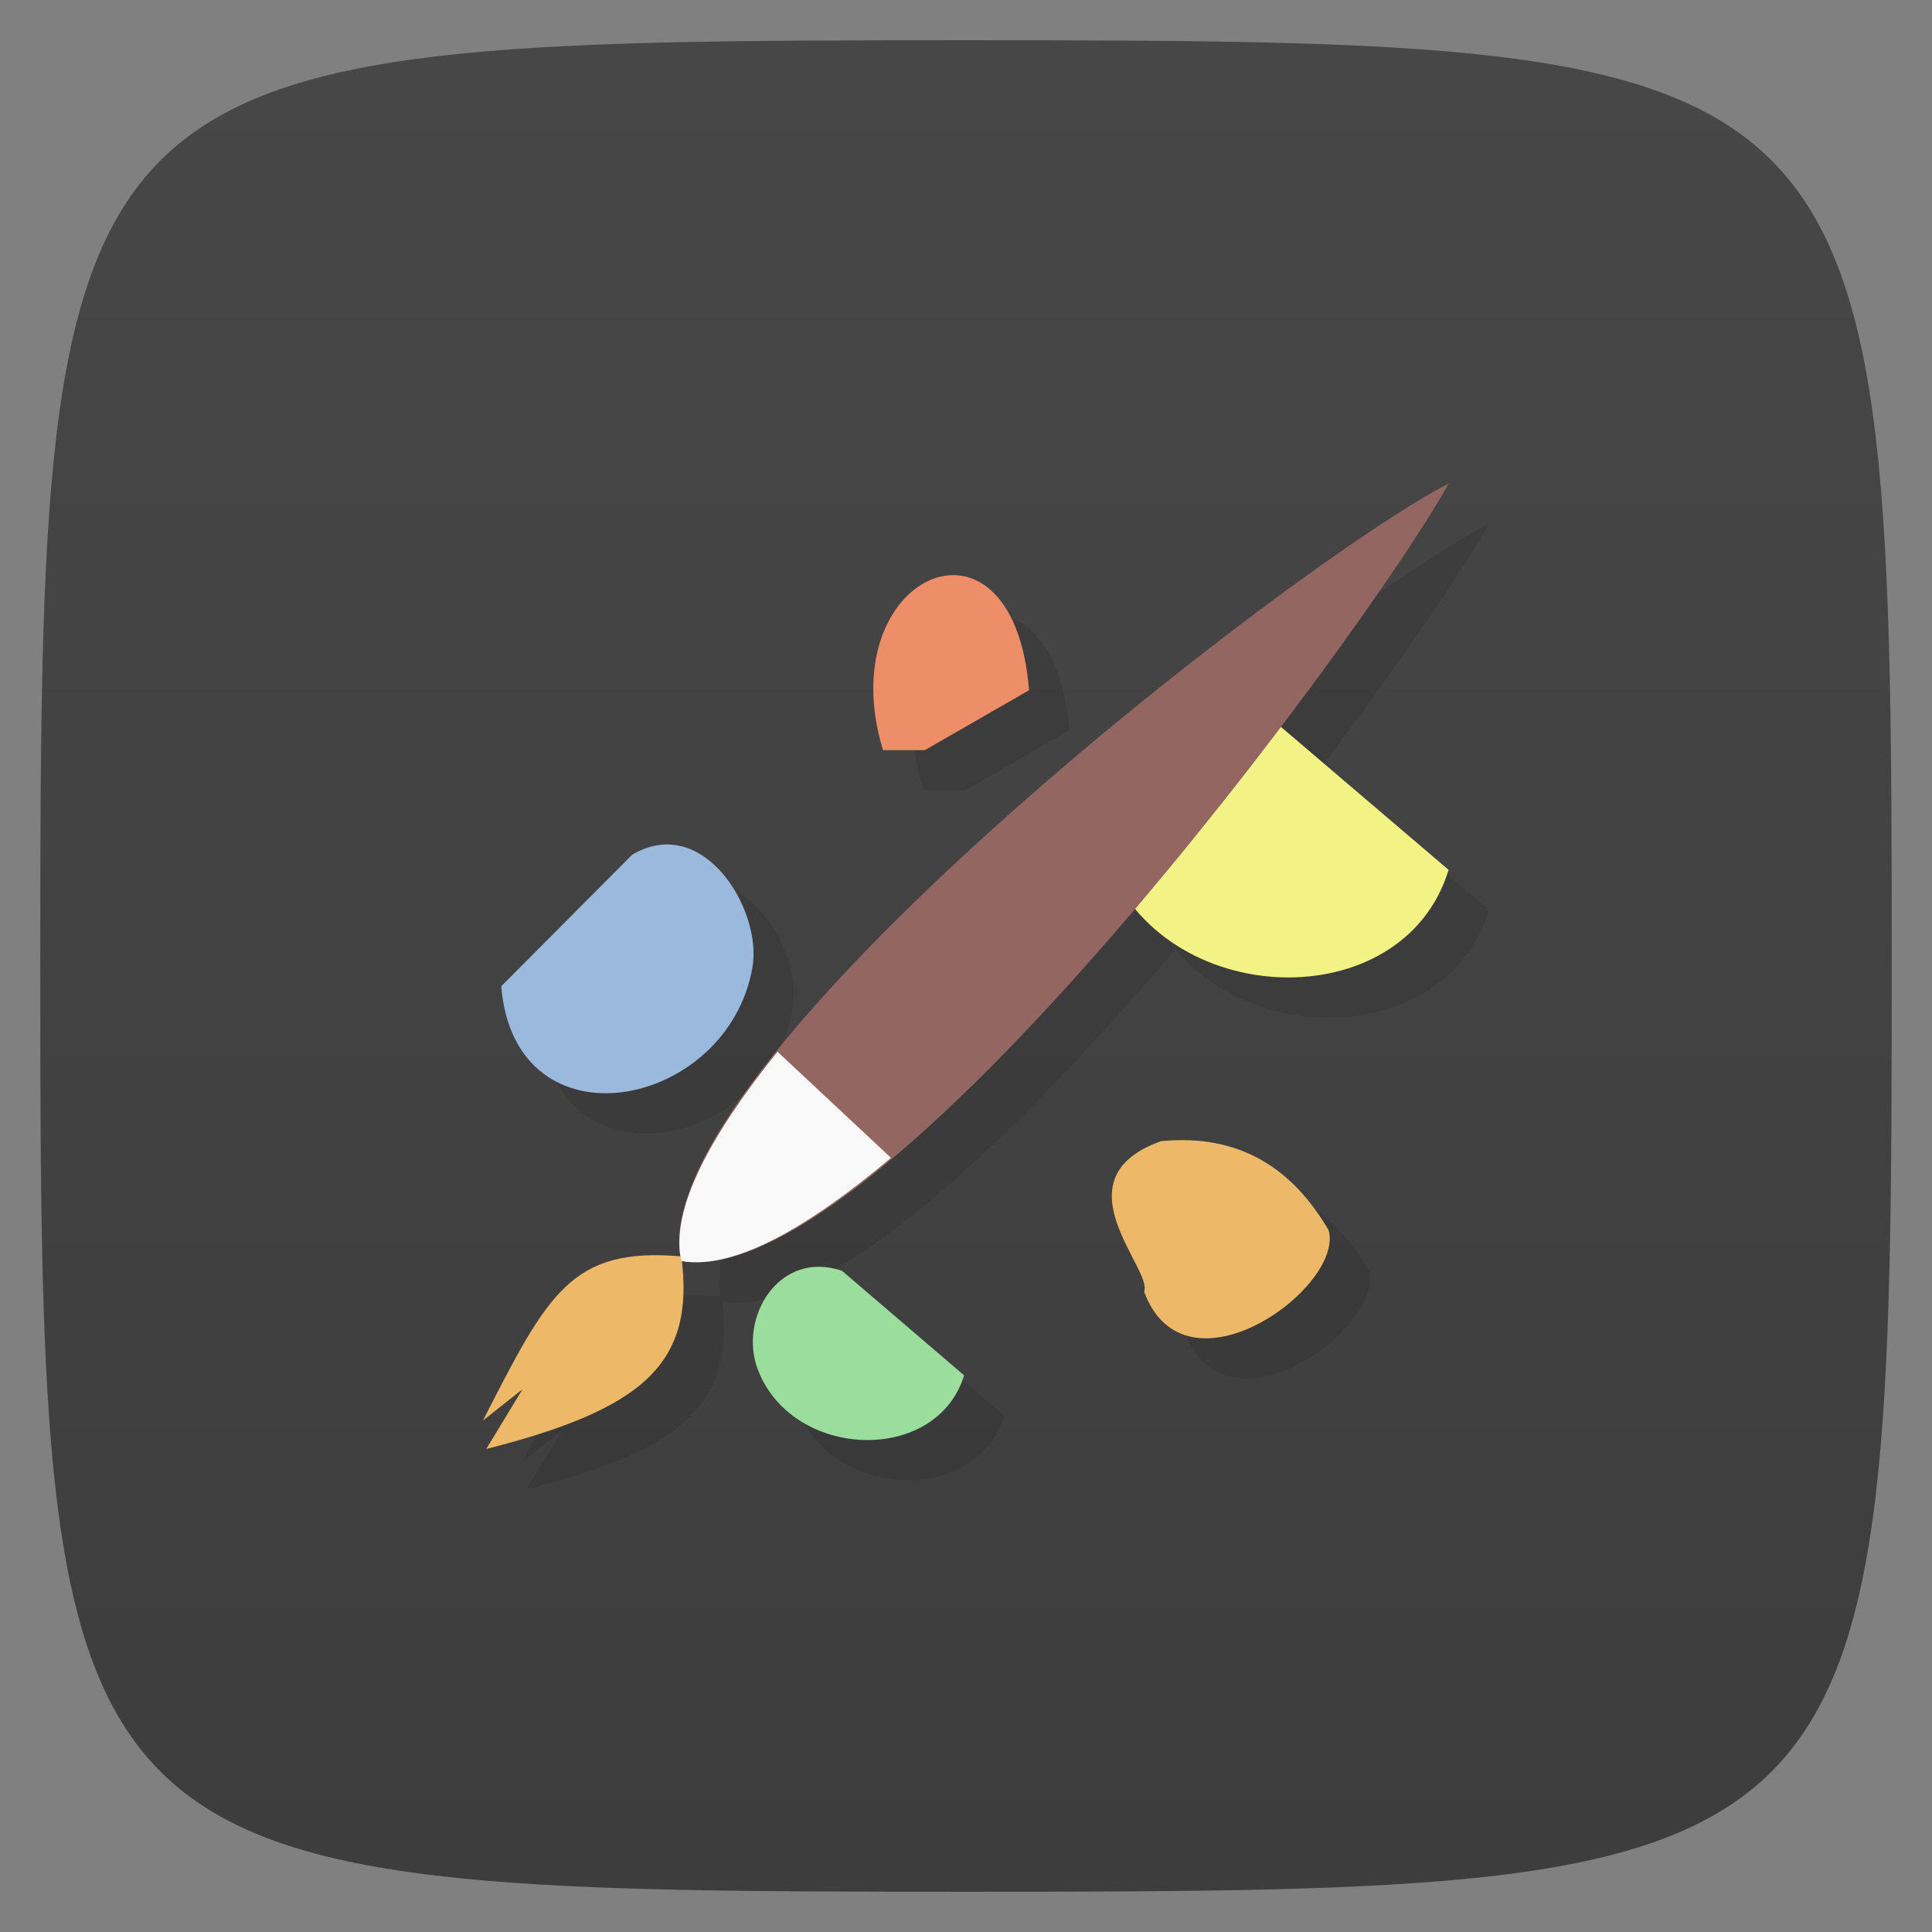 <svg viewBox="0 0 48 48" xmlns="http://www.w3.org/2000/svg" xmlns:xlink="http://www.w3.org/1999/xlink">
  <rect x="0" y="0" width="48" height="48" fill="#808080" stroke="none"/>
  <linearGradient id="a" gradientTransform="matrix(0 -1 1 0 -0 48)" gradientUnits="userSpaceOnUse" x1="1" x2="47">
    <stop offset="0" stop-color="#3d3d3d"/>
    <stop offset="1" stop-color="#474747"/>
  </linearGradient>
  <path d="m47 24c0 22.703-.297 23-23 23-22.703 0-23-.297-23-23 0-22.703.297-23 23-23 22.703 0 23 .297 23 23z" fill="url(#a)"/>
  <g opacity=".1" transform="translate(1 1)">
    <path d="m23.953 34.17l-3.035-2.598c-1.563-.527-2.566 1.156-2.098 2.434.848 2.27 4.449 2.395 5.133.164m0 0"/>
    <path d="m21.938 18.637h1.039l2.59-1.488c-.395-4.93-4.957-2.863-3.629 1.488m0 0"/>
    <path d="m12.453 24.504c.34 4.113 5.629 3.055 6.242-.473.246-1.434-1.223-3.836-2.988-2.797m-3.254 3.27"/>
    <path d="m35.992 21.613l-5.03-4.289c-2.594-.891-4.254 1.918-3.477 4.02 1.398 3.77 7.375 3.973 8.504.27m0 0"/>
    <path d="m12.08 36c3.918-.996 5.195-2.125 4.848-4.785-2.746-.238-3.316.926-4.93 4.078l.984-.777m-.902 1.484"/>
    <path d="m16.926 31.33c4.887.852 17.04-15.664 19.07-19.32-3.855 1.977-20.15 14.605-19.07 19.32m0 0"/>
    <path d="m33.01 30.566c-.898-1.539-2.211-2.402-4.16-2.215-2.621.93-.191 3.195-.426 3.738 1.02 2.77 4.977-.102 4.586-1.523m0 0"/>
  </g>
  <path d="m23.953 34.17l-3.035-2.598c-1.563-.527-2.566 1.156-2.098 2.434.848 2.27 4.449 2.395 5.133.164m0 0" fill="#9add9c"/>
  <path d="m21.938 18.637h1.039l2.59-1.488c-.395-4.93-4.957-2.863-3.629 1.488m0 0" fill="#ed8e68"/>
  <path d="m12.453 24.504c.34 4.113 5.629 3.055 6.242-.473.246-1.434-1.223-3.836-2.988-2.797m-3.254 3.27" fill="#9ab9dd"/>
  <path d="m35.992 21.613l-5.03-4.289c-2.594-.891-4.254 1.918-3.477 4.02 1.398 3.77 7.375 3.973 8.504.27m0 0" fill="#f3f284"/>
  <path d="m12.08 36c3.918-.996 5.195-2.125 4.848-4.785-2.746-.238-3.316.926-4.93 4.078l.984-.777m-.902 1.484" fill="#edb968"/>
  <path d="m16.926 31.33c4.887.852 17.04-15.664 19.07-19.32-3.855 1.977-20.15 14.605-19.07 19.32m0 0" fill="#936662"/>
  <path d="m16.926 31.33c1.32.23 3.172-.852 5.211-2.563l-2.82-2.637c-1.66 2.066-2.676 3.922-2.391 5.199m0 0" fill="#f9f9f9"/>
  <path d="m33.01 30.566c-.898-1.539-2.211-2.402-4.16-2.215-2.621.93-.191 3.195-.426 3.738 1.02 2.77 4.977-.102 4.586-1.523m0 0" fill="#edb968"/>
</svg>
